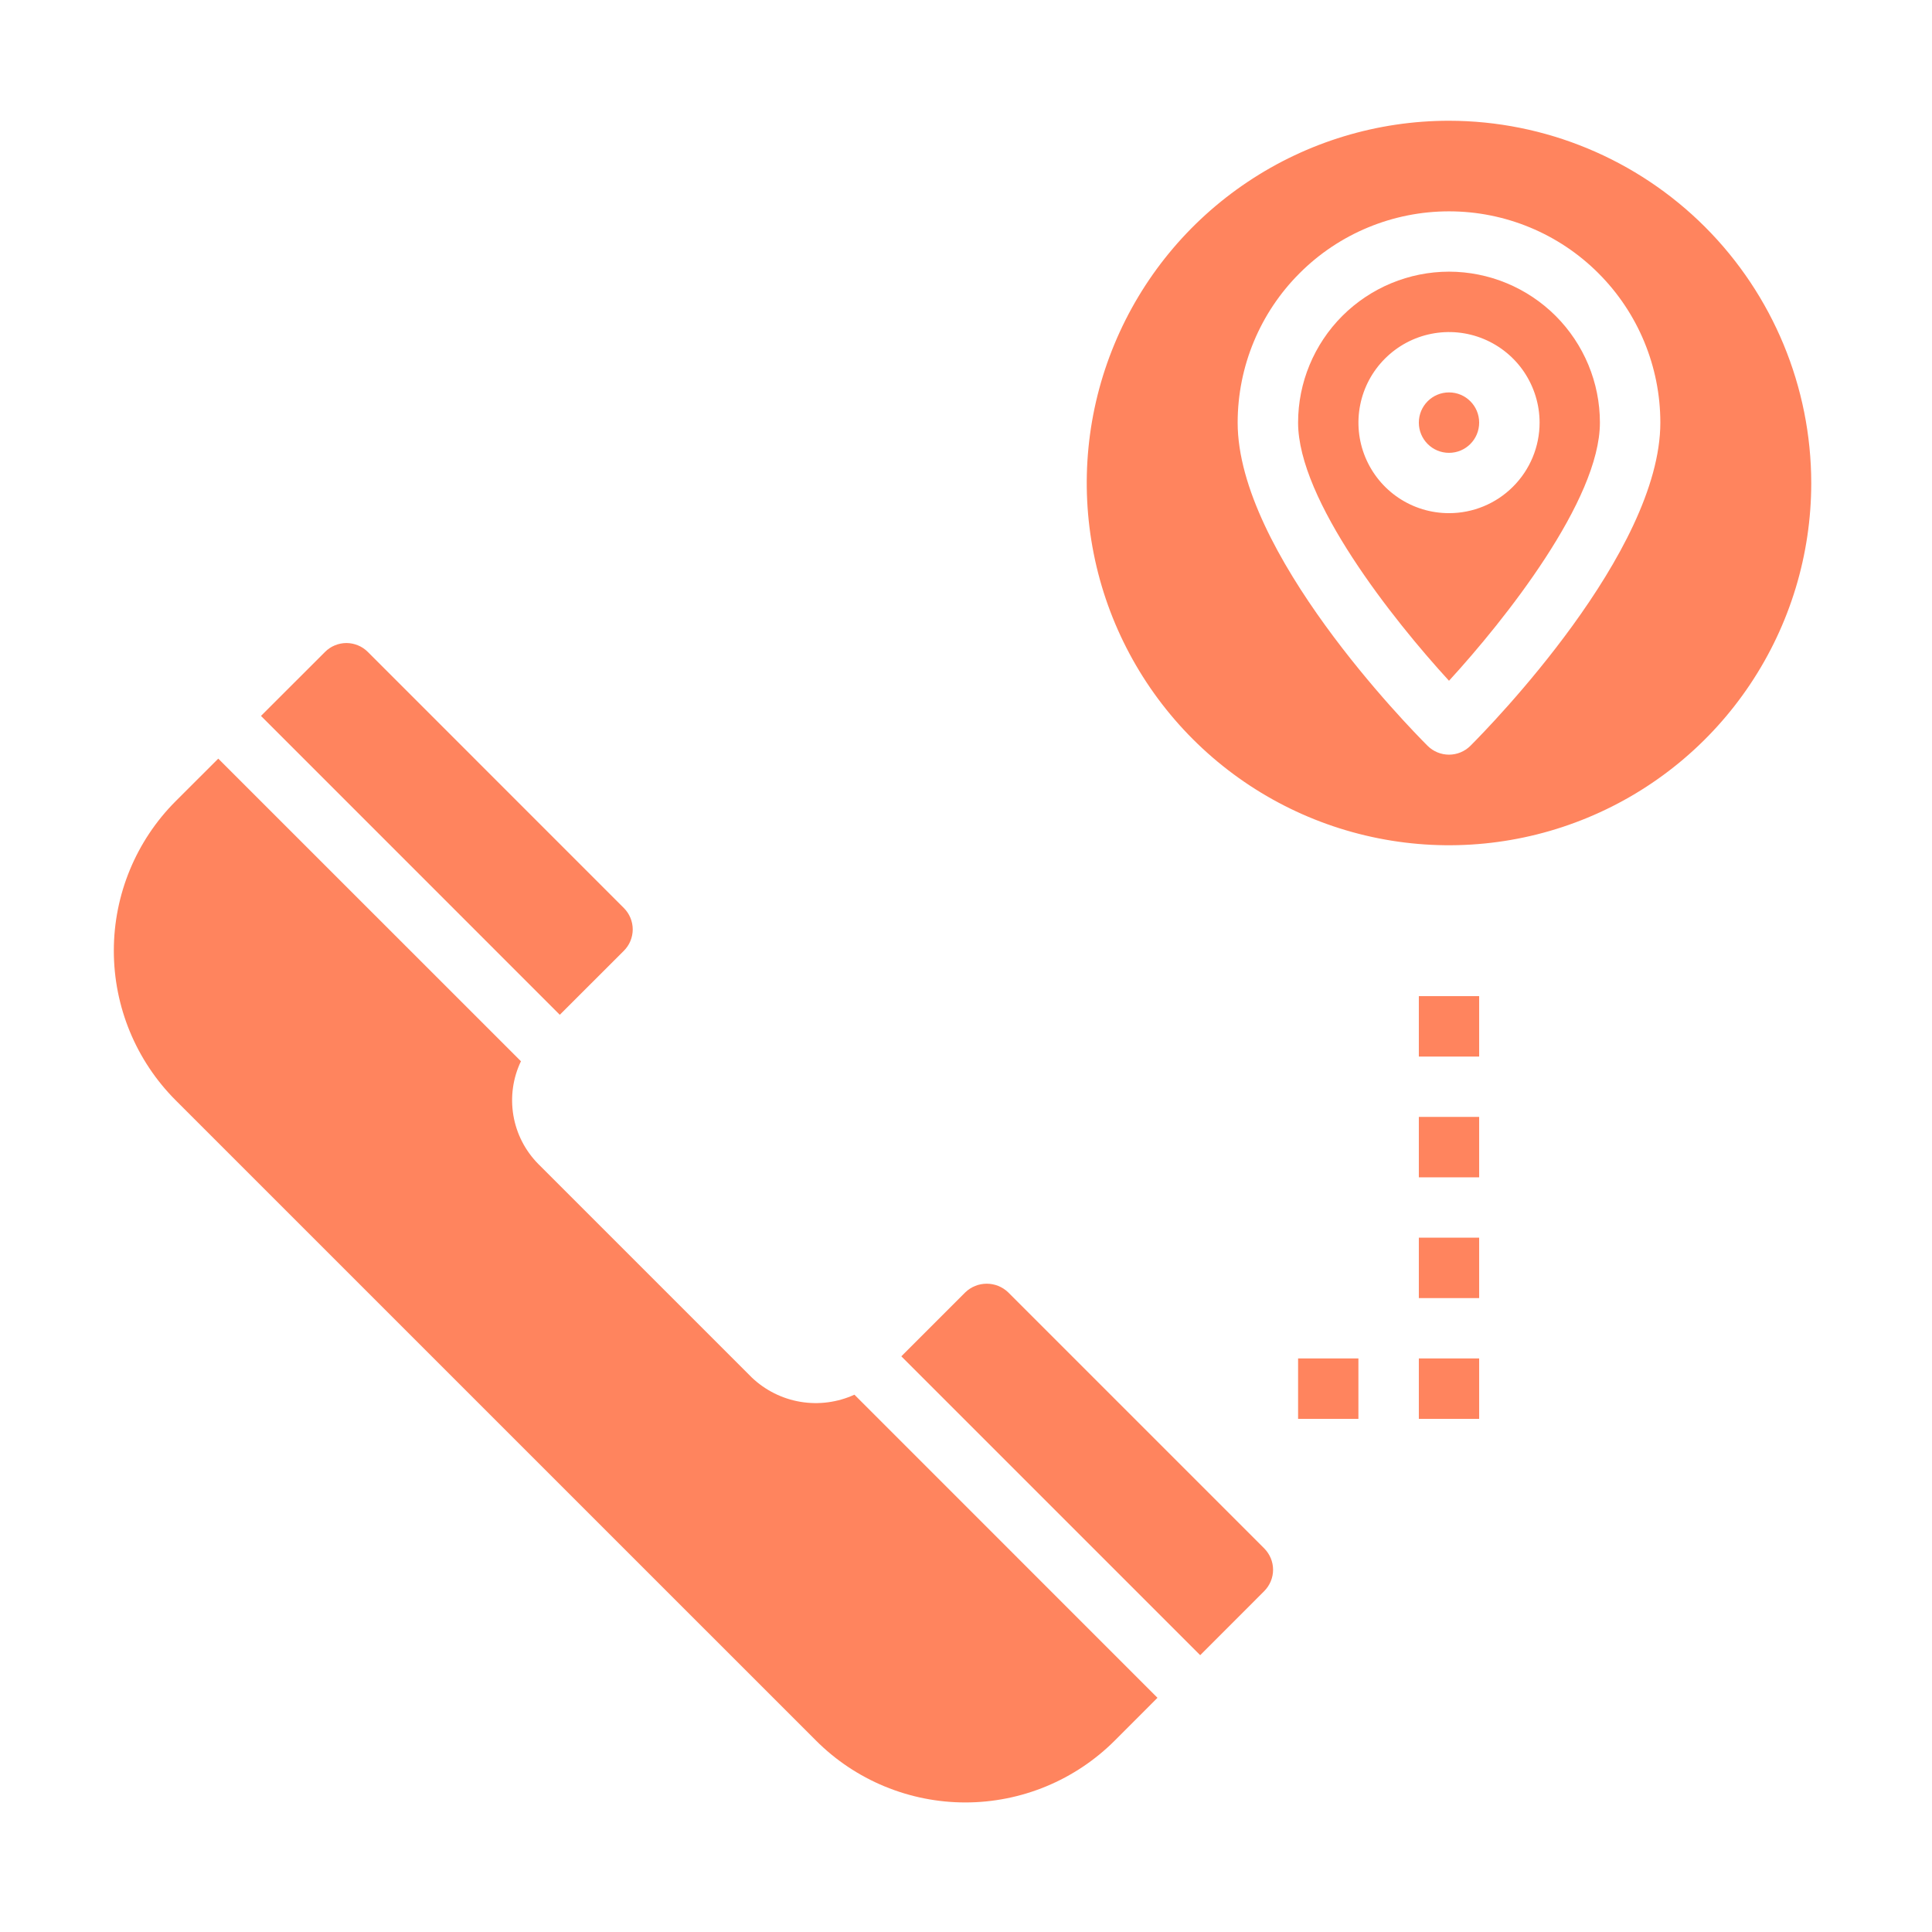 <svg xmlns="http://www.w3.org/2000/svg" width="36" height="36" viewBox="0 0 36 36" fill="none"><path d="M4.863 13.34L10.431 18.909L11.625 17.716C11.677 17.664 11.719 17.602 11.747 17.533C11.775 17.465 11.79 17.392 11.79 17.318C11.79 17.244 11.775 17.171 11.747 17.103C11.719 17.034 11.677 16.972 11.625 16.92L6.853 12.147C6.801 12.095 6.739 12.053 6.67 12.025C6.602 11.997 6.529 11.982 6.455 11.982C6.381 11.982 6.308 11.997 6.24 12.025C6.171 12.053 6.109 12.095 6.057 12.147L4.863 13.34ZM23.557 29.648C23.662 29.542 23.722 29.399 23.722 29.25C23.722 29.101 23.662 28.958 23.557 28.852L18.784 24.079C18.677 23.977 18.535 23.92 18.386 23.92C18.238 23.92 18.096 23.977 17.989 24.079L16.795 25.273L22.364 30.842L23.557 29.648ZM3.271 14.931C2.534 15.67 2.121 16.672 2.121 17.715C2.121 18.759 2.534 19.761 3.271 20.5L15.204 32.432C15.569 32.798 16.003 33.088 16.481 33.286C16.959 33.484 17.471 33.586 17.988 33.586C18.505 33.586 19.017 33.484 19.495 33.286C19.973 33.088 20.407 32.798 20.773 32.432L21.568 31.636L15.921 25.988C15.607 26.131 15.257 26.178 14.916 26.121C14.575 26.064 14.259 25.906 14.009 25.668L10.032 21.691C9.787 21.444 9.624 21.127 9.566 20.784C9.508 20.441 9.557 20.088 9.707 19.775L4.067 14.136L3.271 14.931ZM27 5.062C26.254 5.063 25.54 5.36 25.012 5.887C24.485 6.415 24.188 7.129 24.188 7.875C24.188 9.318 25.958 11.549 27 12.685C28.042 11.549 29.812 9.318 29.812 7.875C29.812 7.129 29.515 6.415 28.988 5.887C28.46 5.36 27.746 5.063 27 5.062ZM27 9.562C26.666 9.562 26.34 9.464 26.062 9.278C25.785 9.093 25.569 8.829 25.441 8.521C25.313 8.212 25.28 7.873 25.345 7.546C25.41 7.218 25.571 6.918 25.807 6.682C26.043 6.446 26.343 6.285 26.671 6.22C26.998 6.155 27.337 6.188 27.646 6.316C27.954 6.444 28.218 6.66 28.403 6.937C28.588 7.215 28.688 7.541 28.688 7.875C28.688 8.323 28.51 8.752 28.193 9.068C27.877 9.385 27.448 9.562 27 9.562Z" fill="#FF845E"></path><path d="M27 8.438C27.311 8.438 27.562 8.186 27.562 7.875C27.562 7.564 27.311 7.312 27 7.312C26.689 7.312 26.438 7.564 26.438 7.875C26.438 8.186 26.689 8.438 27 8.438Z" fill="#FF845E"></path><path d="M27 2.25C25.665 2.25 24.36 2.646 23.25 3.388C22.14 4.129 21.275 5.183 20.764 6.417C20.253 7.65 20.119 9.007 20.38 10.317C20.64 11.626 21.283 12.829 22.227 13.773C23.171 14.717 24.374 15.36 25.683 15.62C26.992 15.881 28.35 15.747 29.583 15.236C30.817 14.725 31.871 13.86 32.612 12.75C33.354 11.64 33.75 10.335 33.75 9C33.748 7.21 33.036 5.495 31.771 4.229C30.505 2.964 28.79 2.252 27 2.25ZM27.398 13.898C27.292 14.003 27.149 14.062 27 14.062C26.851 14.062 26.708 14.003 26.602 13.898C26.239 13.535 23.062 10.289 23.062 7.875C23.062 6.831 23.477 5.829 24.216 5.091C24.954 4.352 25.956 3.938 27 3.938C28.044 3.938 29.046 4.352 29.784 5.091C30.523 5.829 30.938 6.831 30.938 7.875C30.938 10.289 27.761 13.535 27.398 13.898ZM24.188 25.312H25.312V26.438H24.188V25.312ZM26.438 25.312H27.562V26.438H26.438V25.312ZM26.438 23.062H27.562V24.188H26.438V23.062ZM26.438 20.812H27.562V21.938H26.438V20.812ZM26.438 18.562H27.562V19.688H26.438V18.562Z" fill="#FF845E"></path></svg>